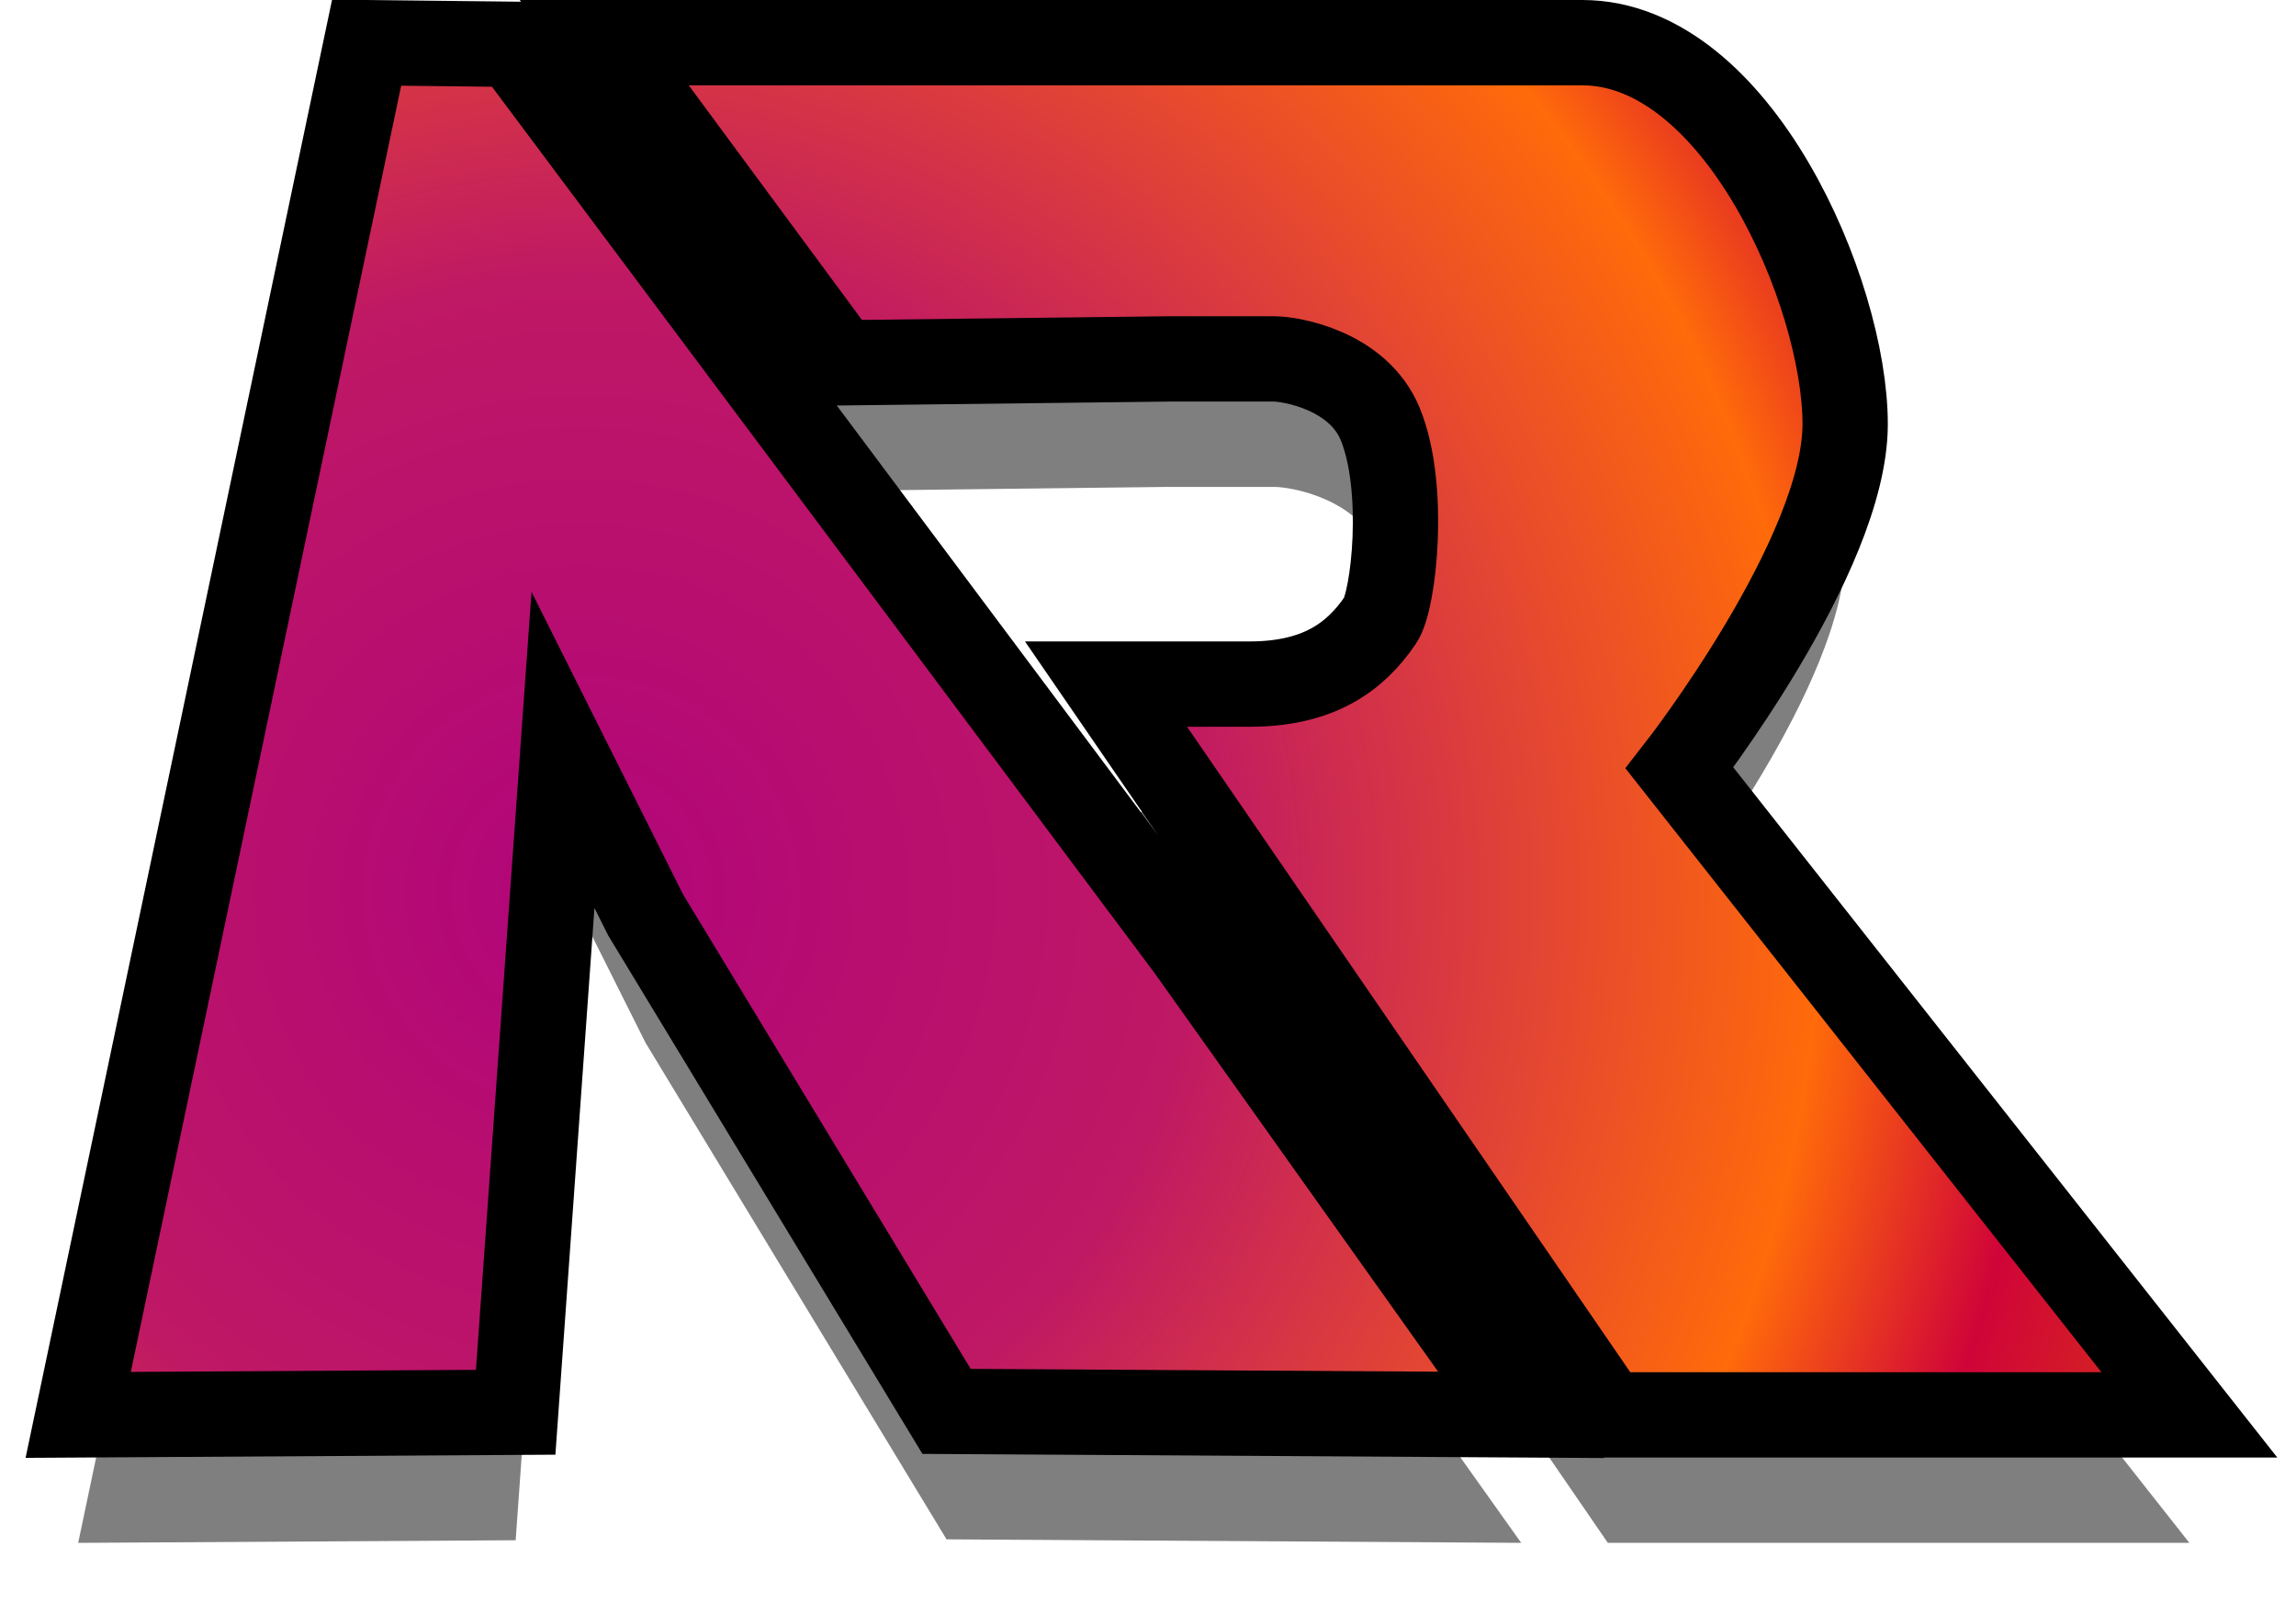 <svg xmlns="http://www.w3.org/2000/svg" width="323" height="227" viewBox="0 0 323 227"><defs><mask id="4asab" width="2" height="2" x="-1" y="-1"><path fill="#fff" d="M11 6h297v193H11z"/><path d="M155.595 96.216h20.17c9.556 0 14.802-3.668 18.414-8.977 1.914-2.815 3.66-18.64 0-27.576-3.125-7.629-12.658-9.182-14.922-9.182h-14.952l-46.056.546L85 6h137.597c21.772 0 36.984 35.182 36.98 53.663-.005 18.481-23.303 48.357-23.303 48.357L308 199h-81.81zM11 199L51.577 6l20.66.23 95.091 127.168L214 198.996l-80.842-.491-42.334-69.826L79.2 105.477l-6.657 93.153z"/></mask><filter id="4asaa" width="325" height="239" x="-3" y="-8" filterUnits="userSpaceOnUse"><feOffset dy="18" in="SourceGraphic" result="FeOffset1023Out"/><feGaussianBlur in="FeOffset1023Out" result="FeGaussianBlur1024Out" stdDeviation="1.6 1.6"/></filter><radialGradient id="4asac" cx="81.82" cy="125.62" r="260.21" gradientUnits="userSpaceOnUse"><stop offset="0" stop-color="#b1057a"/><stop offset=".33" stop-color="#bf1865"/><stop offset=".67" stop-color="#ff6a0a"/><stop offset=".79" stop-color="#d00438"/><stop offset="1" stop-color="#dc5200"/></radialGradient></defs><g><g><g filter="url(#4asaa)"><path fill="none" d="M155.595 96.216h20.17c9.556 0 14.802-3.668 18.414-8.977 1.914-2.815 3.66-18.64 0-27.576-3.125-7.629-12.658-9.182-14.922-9.182h-14.952l-46.056.546L85 6h137.597c21.772 0 36.984 35.182 36.98 53.663-.005 18.481-23.303 48.357-23.303 48.357L308 199h-81.81zM11 199L51.577 6l20.66.23 95.091 127.168L214 198.996l-80.842-.491-42.334-69.826L79.2 105.477l-6.657 93.153z" mask="url(&quot;#4asab&quot;)"/><path fill-opacity=".5" d="M155.595 96.216h20.17c9.556 0 14.802-3.668 18.414-8.977 1.914-2.815 3.66-18.64 0-27.576-3.125-7.629-12.658-9.182-14.922-9.182h-14.952l-46.056.546L85 6h137.597c21.772 0 36.984 35.182 36.98 53.663-.005 18.481-23.303 48.357-23.303 48.357L308 199h-81.81zM11 199L51.577 6l20.66.23 95.091 127.168L214 198.996l-80.842-.491-42.334-69.826L79.2 105.477l-6.657 93.153z"/></g><path fill="url(#4asac)" d="M155.595 96.216h20.17c9.556 0 14.802-3.668 18.414-8.977 1.914-2.815 3.66-18.64 0-27.576-3.125-7.629-12.658-9.182-14.922-9.182h-14.952l-46.056.546L85 6h137.597c21.772 0 36.984 35.182 36.98 53.663-.005 18.481-23.303 48.357-23.303 48.357L308 199h-81.81zM11 199L51.577 6l20.66.23 95.091 127.168L214 198.996l-80.842-.491-42.334-69.826L79.2 105.477l-6.657 93.153z"/><path fill="none" stroke="#000" stroke-miterlimit="20" stroke-width="12" d="M155.595 96.216h20.17c9.556 0 14.802-3.668 18.414-8.977 1.914-2.815 3.66-18.64 0-27.576-3.125-7.629-12.658-9.182-14.922-9.182h-14.952l-46.056.546L85 6h137.597c21.772 0 36.984 35.182 36.98 53.663-.005 18.481-23.303 48.357-23.303 48.357L308 199h-81.81zM11 199L51.577 6l20.66.23 95.091 127.168L214 198.996l-80.842-.491-42.334-69.826L79.2 105.477l-6.657 93.153z"/></g></g></svg>